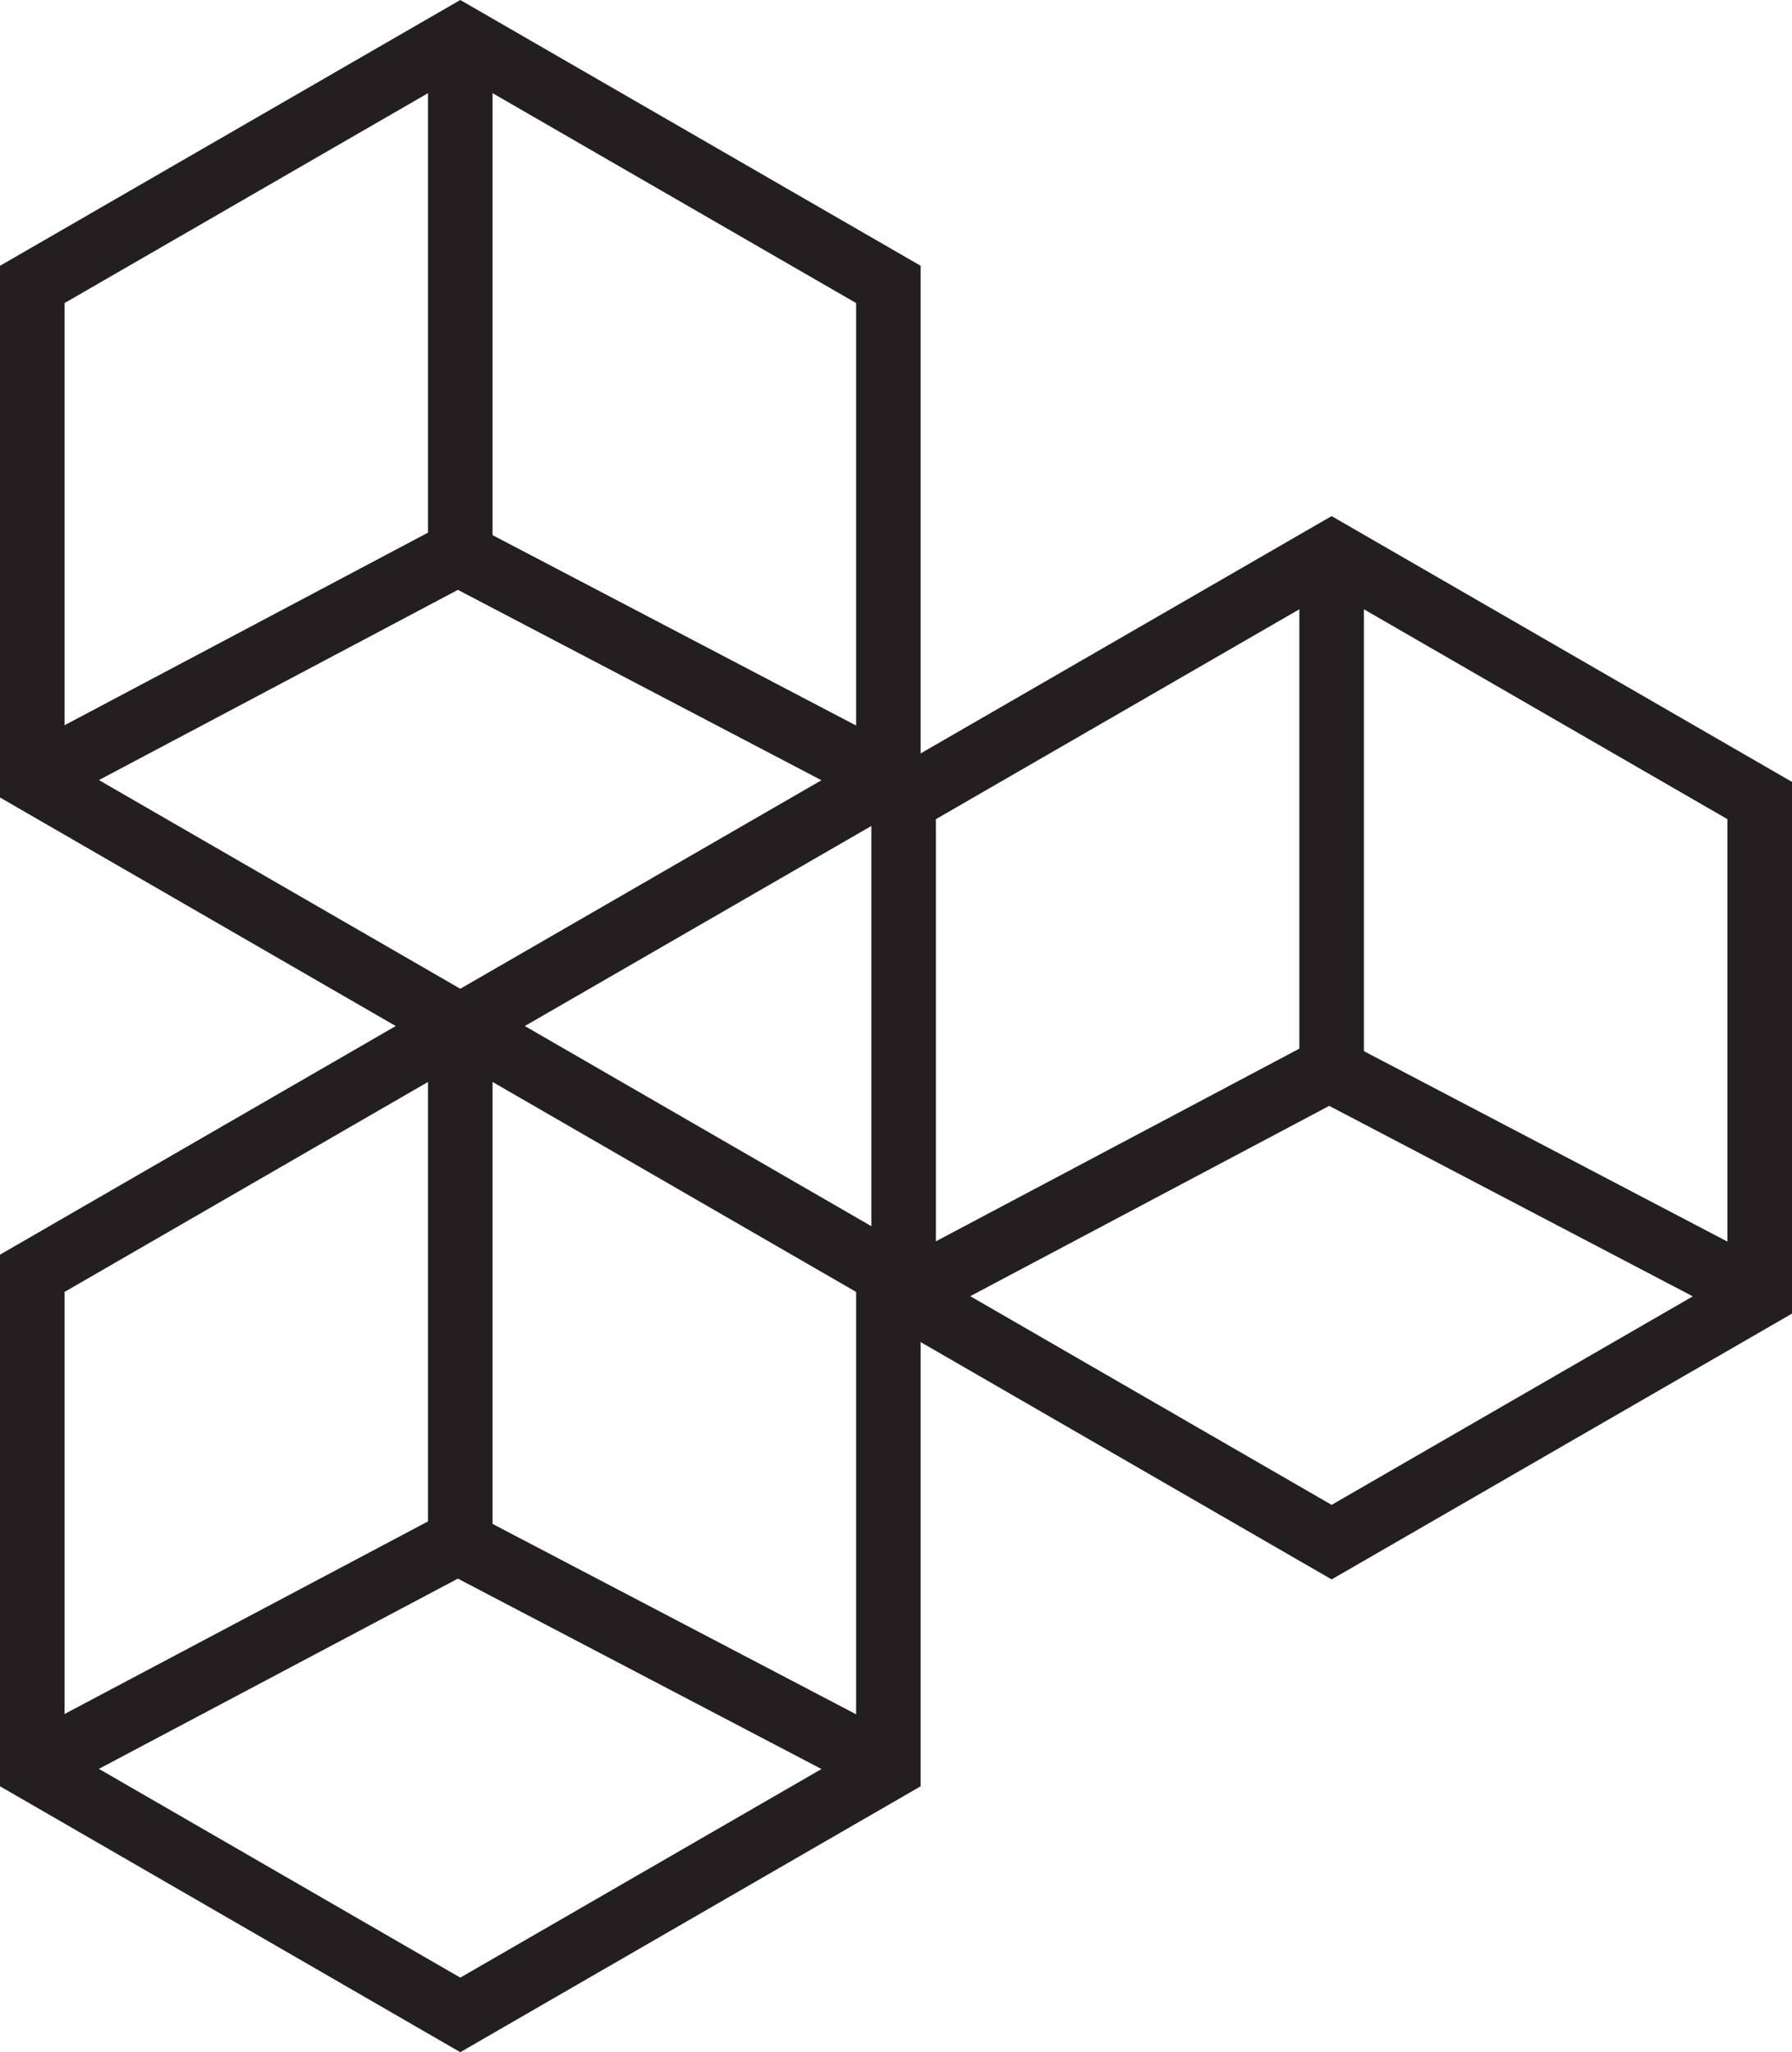 <svg id="Layer_1" data-name="Layer 1" xmlns="http://www.w3.org/2000/svg" viewBox="0 0 194.35 222.51"><defs><style>.cls-1{fill:none;stroke:#231f20;stroke-miterlimit:10;stroke-width:7px;}</style></defs><polygon class="cls-1" points="3.5 138.06 49.92 111.25 96.35 138.06 96.35 191.66 49.92 218.47 3.5 191.66 3.5 138.06"/><polyline class="cls-1" points="3.5 191.66 49.65 167.21 96.35 191.66"/><line class="cls-1" x1="49.92" y1="111.25" x2="49.92" y2="167.21"/><polygon class="cls-1" points="3.5 30.84 49.92 4.04 96.35 30.84 96.35 84.45 49.92 111.25 3.5 84.45 3.5 30.84"/><polyline class="cls-1" points="3.5 84.45 49.65 60 96.35 84.45"/><line class="cls-1" x1="49.92" y1="4.04" x2="49.92" y2="60"/><polygon class="cls-1" points="98 86.8 144.42 60 190.85 86.8 190.85 140.41 144.42 167.21 98 140.41 98 86.8"/><polyline class="cls-1" points="98 140.41 144.15 115.95 190.85 140.41"/><line class="cls-1" x1="144.42" y1="60" x2="144.42" y2="115.95"/></svg>